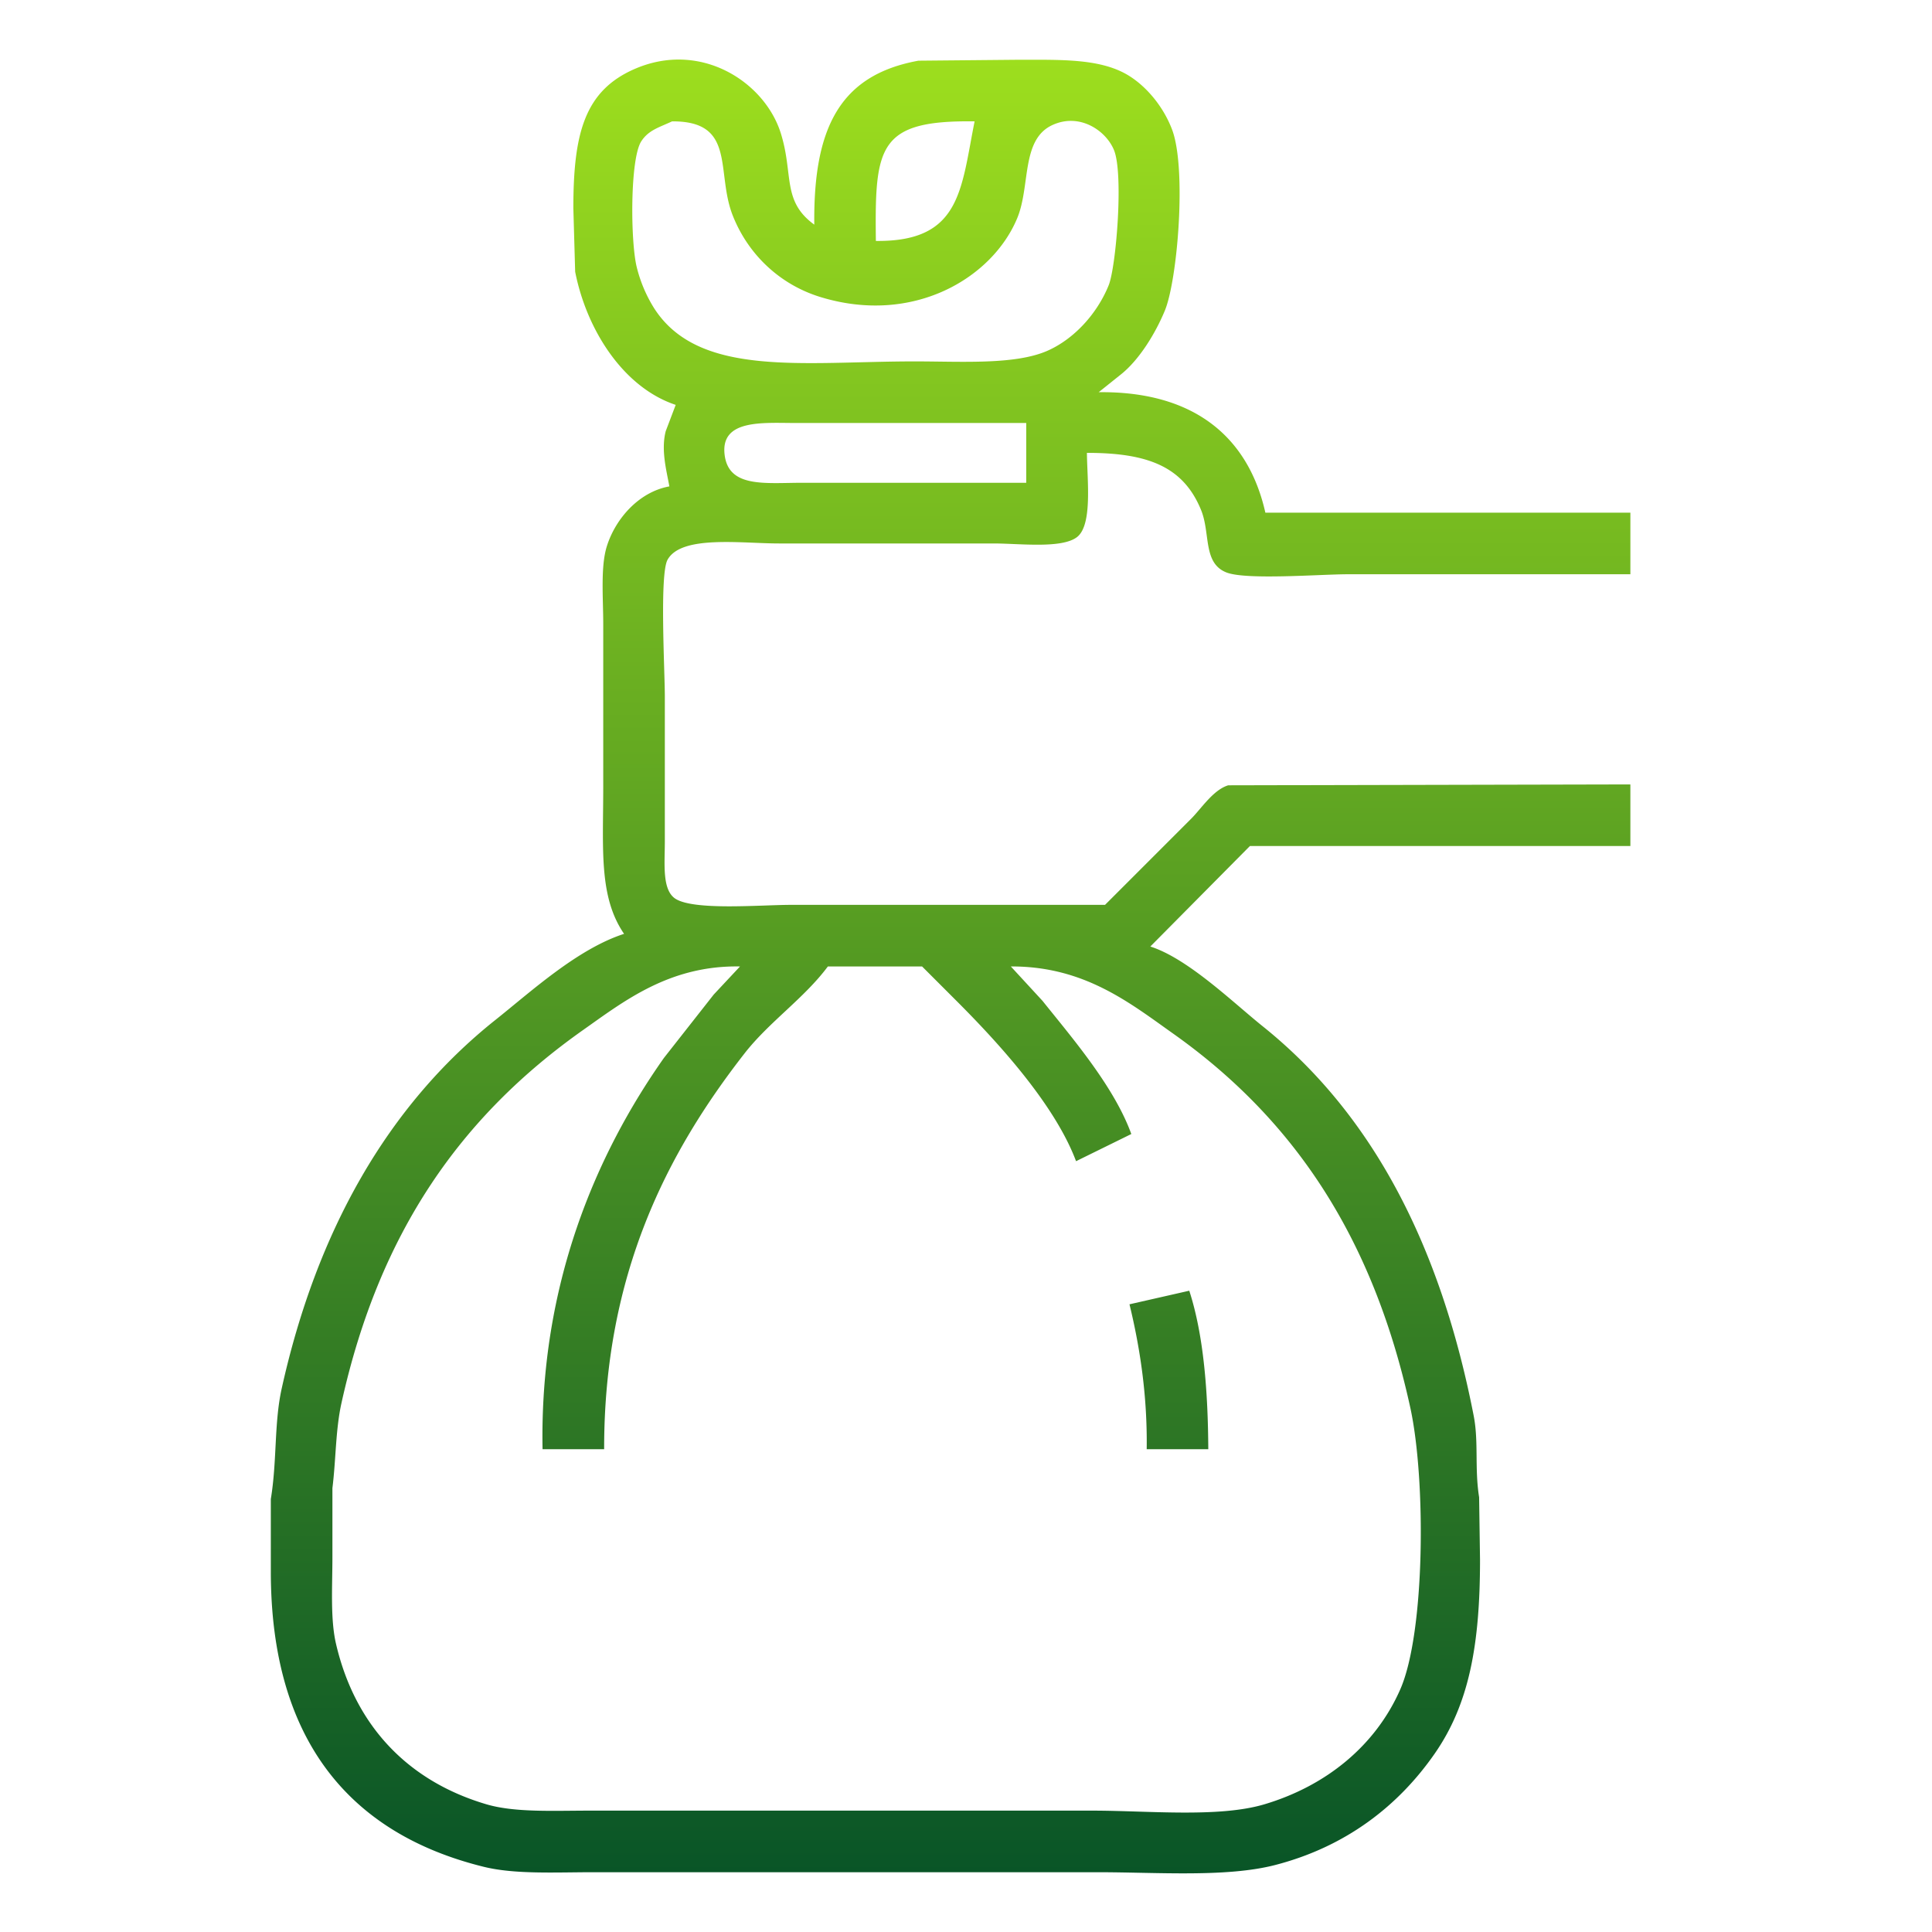 <svg xmlns="http://www.w3.org/2000/svg" xmlns:xlink="http://www.w3.org/1999/xlink" width="533.25" height="533.25" viewBox="0 0 2133 2133">
  <defs>
    <style>
      .cls-1 {
        fill-rule: evenodd;
        fill: url(#linear-gradient);
      }
    </style>
    <linearGradient id="linear-gradient" x1="1049.5" y1="2068.25" x2="1049.5" y2="65.75" gradientUnits="userSpaceOnUse">
      <stop offset="0" stop-color="#095527"/>
      <stop offset="1" stop-color="#9dde1e"/>
    </linearGradient>
  </defs>
  <path id="Fond_en_dégradé_1" data-name="Fond en dégradé 1" class="cls-1" d="M1800,566v68H1488c-30.25,0-112.12,6.6-134-2-26.21-10.3-17.46-43.31-28-69-19.4-47.294-57.82-63.111-126-63,0.26,30.033,6.4,79.656-11,93-16.91,12.967-63.66,7-92,7H860c-41.752,0-107.7-9.536-123,18-8.933,16.079-3,122.477-3,151V929c0,23.8-3.031,51.162,10,62,17.97,14.95,95.463,8,129,8h347q47.49-47.495,95-95c11.41-11.41,24.35-31.884,41-37l444-1v68H1380q-54.99,55.494-110,111c41.6,13.25,91.56,62,124,88,122.77,98.4,196.83,244.34,233,430,5.65,29.02.87,57.98,6,90q0.495,34.5,1,69c0.01,94.24-12.14,159.51-50,214-40.26,57.95-98.16,102.82-176,123-53.82,13.95-130.5,8-196,8H655c-42,0-86.517,2.51-121-6-147.916-36.51-234.984-140.06-235-326v-80c6.97-42.49,3.524-83.75,12-122,38.638-174.38,117.422-312.64,236-407,39.462-31.4,90.418-78.3,142-95-28.121-40.895-23-93.95-23-163V689c0-28.6-3.13-63.339,4-86,9.557-30.372,35.395-59.943,69-66-3.018-17.085-9.449-39.971-4-61q5.5-14.5,11-29c-57.559-19.107-98.27-82.31-111-147q-1-35-2-70c0-82.141,12.008-129.8,68-154,72.951-31.527,143.327,14.716,161,71,14.342,45.678,1,74.878,37,101-1.136-106.257,27.813-165.156,115-181l107-1c50.65,0,94.83-1.751,126,18,20.32,12.874,37.93,35.025,47,59,16.23,42.887,6.12,165.874-8,200-10.39,25.1-28.08,53.934-48,70q-12.495,10-25,20c104.93-1.189,165.15,49.094,184,133h403ZM742,134c-14.223,6.671-25.944,9.559-34,22-12.52,19.334-12.032,110.659-5,139a155.175,155.175,0,0,0,19,45c49.191,77.308,164.942,58.994,288,59,52.09,0,111.29,4.038,147-12,29.66-13.32,54.59-41.353,67-72,8.24-20.335,16.57-122.427,6-149-8.49-21.332-37.55-41.9-68-28-34.99,15.974-24.14,67.33-39,103-27.45,65.877-114.56,118.275-217,87-45.39-13.857-80.2-47.448-97-90C789.965,189.79,813.34,133.528,742,134ZM967,266c93.98,1.1,93.92-56.747,109-132C969.446,132.5,965.716,161.746,967,266Zm166,267V467H879c-36.439,0-83.717-4.525-79,35,4.413,36.978,44.919,31,86,31h247ZM667,1600H599c-3.377-180.94,58.923-325.46,134-432q27.5-34.995,55-70,14.5-15.495,29-31c-77.532-1.38-127.558,37.95-173,70-134.8,95.08-225.248,223.2-267,412-6.576,29.73-6,61.53-10,94v76c0,32.82-2.434,68.43,4,96,21.168,90.71,79.657,151.5,166,177,31.312,9.25,73.854,7,114,7h555c61.5,0,139.65,8.03,190-7,68.69-20.5,122.89-65.12,150-127,27.5-62.78,28.35-231.64,11-311-41.07-187.93-128.42-318.38-262-413-47.8-33.86-98.09-74.35-179-74l35,38c32.83,41.07,79.11,94.76,98,147q-30.495,15-61,30c-23.68-63.25-87.21-132.22-132-177l-38-38H914c-26.191,35.21-64.78,61.1-92,96C736.885,1272.14,666.75,1406.89,667,1600Zm667,0h-68c0.8-59.19-7.43-112.35-19-160l66-15C1329.13,1474.59,1333.62,1537.58,1334,1600Z"/>
</svg>
